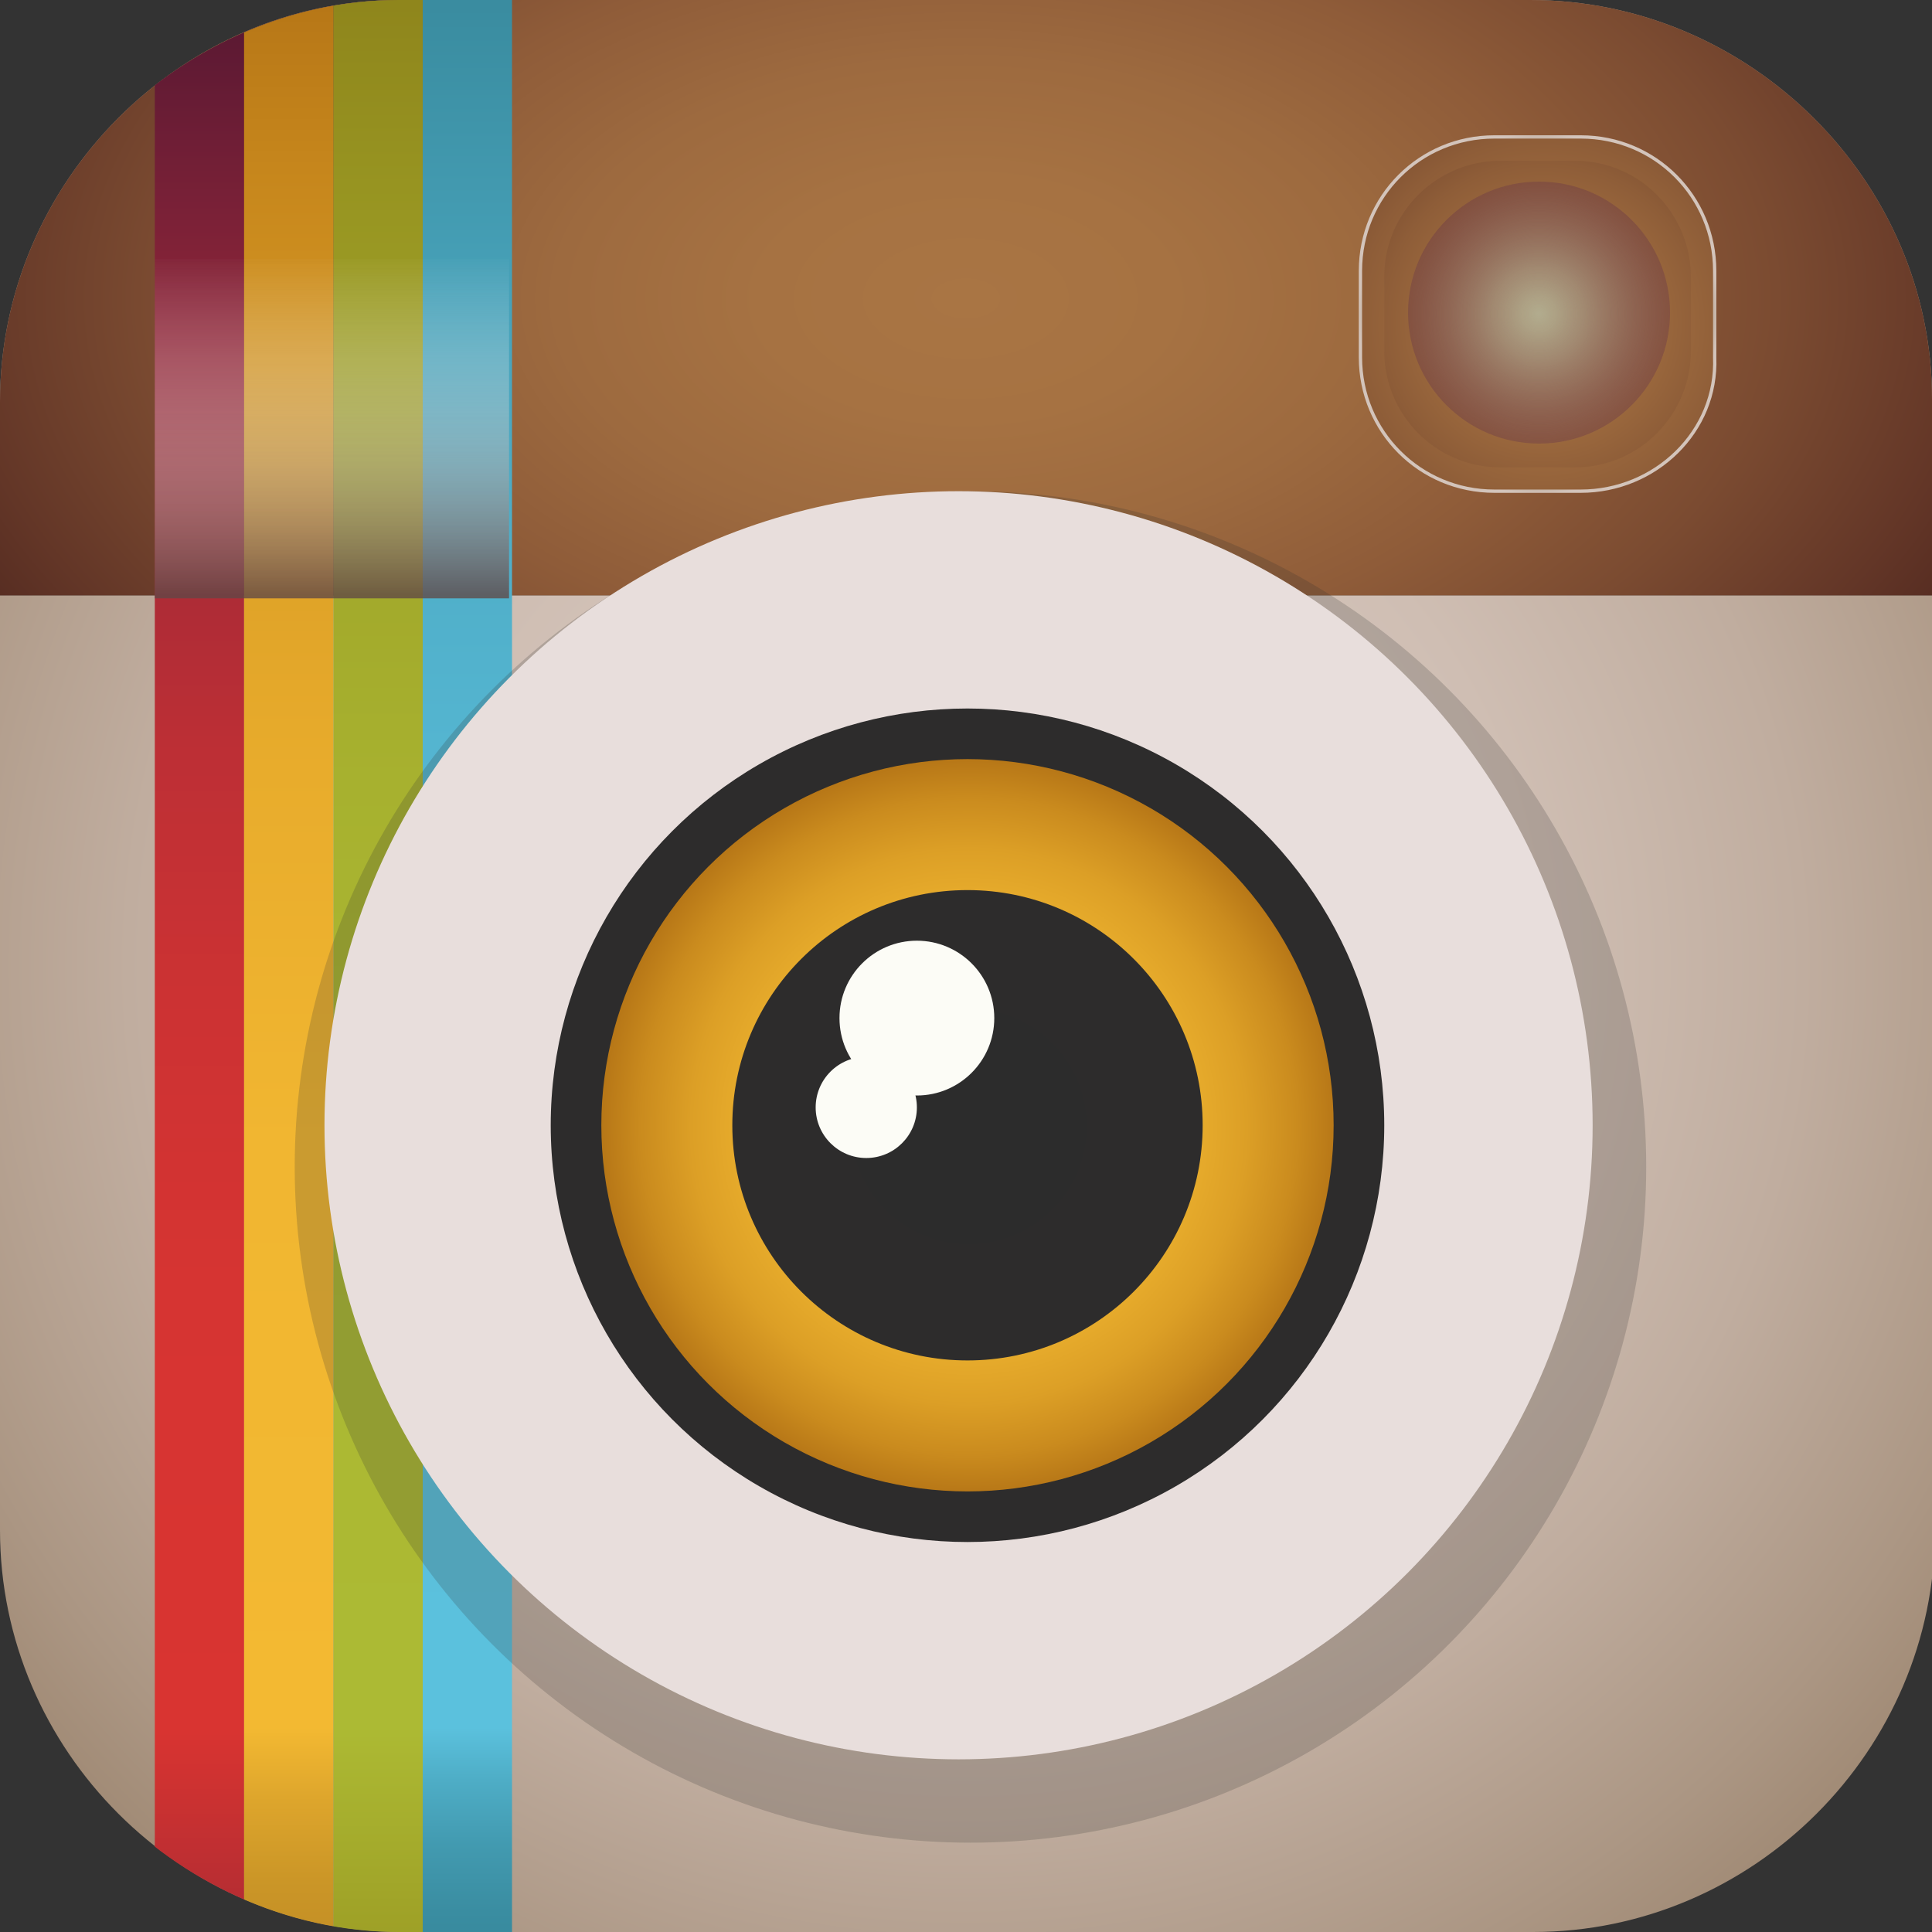 <!-- Generator: Adobe Illustrator 18.0.0, SVG Export Plug-In  -->
<svg version="1.0"
	 xmlns="http://www.w3.org/2000/svg" xmlns:xlink="http://www.w3.org/1999/xlink" xmlns:a="http://ns.adobe.com/AdobeSVGViewerExtensions/3.0/"
	 x="0px" y="0px" width="64.9px" height="64.9px" viewBox="0 0 64.9 64.9" enable-background="new 0 0 64.9 64.9"
	 xml:space="preserve">
<rect x="0" y="0" width="64.9" height="64.9" fill="#333333" stroke="none"/>
<defs>
</defs>
<g>
	<radialGradient id="XMLID_27_" cx="32.444" cy="32.444" r="46.836" gradientUnits="userSpaceOnUse">
		<stop  offset="0" style="stop-color:#DBCCC5"/>
		<stop  offset="0.213" style="stop-color:#D8C8C0"/>
		<stop  offset="0.41" style="stop-color:#CFBEB3"/>
		<stop  offset="0.601" style="stop-color:#C0AD9F"/>
		<stop  offset="0.789" style="stop-color:#AB9683"/>
		<stop  offset="0.971" style="stop-color:#937B63"/>
		<stop  offset="1" style="stop-color:#8E775E"/>
	</radialGradient>
	<path id="XMLID_26_" fill="url(#XMLID_27_)" d="M0,51.4c0,7.4,6.1,13.5,13.5,13.5h38c7.4,0,13.5-6.1,13.5-13.5V20H0V51.4z"/>
	<radialGradient id="XMLID_28_" cx="32.444" cy="32.444" r="46.836" gradientUnits="userSpaceOnUse">
		<stop  offset="0" style="stop-color:#DBCCC5"/>
		<stop  offset="0.213" style="stop-color:#D8C8C0"/>
		<stop  offset="0.41" style="stop-color:#CFBEB3"/>
		<stop  offset="0.601" style="stop-color:#C0AD9F"/>
		<stop  offset="0.789" style="stop-color:#AB9683"/>
		<stop  offset="0.971" style="stop-color:#937B63"/>
		<stop  offset="1" style="stop-color:#8E775E"/>
	</radialGradient>
	<path id="XMLID_25_" fill="url(#XMLID_28_)" d="M51.4,0h-38C6.1,0,0,6.1,0,13.5V20h64.9v-6.6C64.9,6.1,58.8,0,51.4,0z"/>
	
		<radialGradient id="XMLID_29_" cx="32.444" cy="10.022" r="44.628" gradientTransform="matrix(1 0 0 0.586 0 4.154)" gradientUnits="userSpaceOnUse">
		<stop  offset="0" style="stop-color:#A97544"/>
		<stop  offset="0.155" style="stop-color:#A67242"/>
		<stop  offset="0.308" style="stop-color:#9D6A3F"/>
		<stop  offset="0.459" style="stop-color:#8F5C39"/>
		<stop  offset="0.61" style="stop-color:#7B4B31"/>
		<stop  offset="0.761" style="stop-color:#633627"/>
		<stop  offset="0.91" style="stop-color:#47211B"/>
		<stop  offset="1" style="stop-color:#341412"/>
	</radialGradient>
	<path id="XMLID_24_" fill="url(#XMLID_29_)" d="M51.4,0h-38C6.1,0,0,6.1,0,13.5V20h64.9v-6.6C64.9,6.1,58.8,0,51.4,0z"/>
	<radialGradient id="XMLID_30_" cx="51.858" cy="10.901" r="10.383" gradientUnits="userSpaceOnUse">
		<stop  offset="0" style="stop-color:#A97544"/>
		<stop  offset="0.204" style="stop-color:#A67242"/>
		<stop  offset="0.405" style="stop-color:#9D6A3E"/>
		<stop  offset="0.605" style="stop-color:#8E5D38"/>
		<stop  offset="0.802" style="stop-color:#7A4C30"/>
		<stop  offset="0.999" style="stop-color:#623926"/>
		<stop  offset="1" style="stop-color:#613926"/>
	</radialGradient>
	<path id="XMLID_23_" fill="url(#XMLID_30_)" d="M53.1,16.5h-2.9c-2.5,0-4.5-2-4.5-4.5V9.1c0-2.5,2-4.5,4.5-4.5h2.9
		c2.5,0,4.5,2,4.5,4.5V12C57.7,14.5,55.6,16.5,53.1,16.5z"/>
	<g id="XMLID_19_">
		<radialGradient id="XMLID_31_" cx="51.688" cy="10.542" r="6.043" gradientUnits="userSpaceOnUse">
			<stop  offset="0" style="stop-color:#DBCCC5"/>
			<stop  offset="4.979038e-02" style="stop-color:#CAB8AC"/>
			<stop  offset="0.181" style="stop-color:#A68E77"/>
			<stop  offset="0.297" style="stop-color:#8E7256"/>
			<stop  offset="0.391" style="stop-color:#7F6345"/>
			<stop  offset="0.452" style="stop-color:#7A5E3F"/>
			<stop  offset="0.597" style="stop-color:#7C6041"/>
			<stop  offset="0.692" style="stop-color:#816648"/>
			<stop  offset="0.772" style="stop-color:#8B7054"/>
			<stop  offset="0.845" style="stop-color:#998066"/>
			<stop  offset="0.911" style="stop-color:#AD9782"/>
			<stop  offset="0.973" style="stop-color:#C5B4A7"/>
			<stop  offset="1" style="stop-color:#D3C4BB"/>
		</radialGradient>
		<path id="XMLID_22_" fill="none" stroke="url(#XMLID_31_)" stroke-width="0.111" stroke-miterlimit="10" d="M53.1,16.5h-2.9
			c-2.5,0-4.5-2-4.5-4.5V9.1c0-2.5,2-4.5,4.5-4.5h2.9c2.5,0,4.5,2,4.5,4.5V12C57.7,14.5,55.6,16.5,53.1,16.5z"/>
		<radialGradient id="XMLID_32_" cx="51.835" cy="10.851" r="8.939" gradientUnits="userSpaceOnUse">
			<stop  offset="0" style="stop-color:#A97544"/>
			<stop  offset="0.204" style="stop-color:#A67242"/>
			<stop  offset="0.405" style="stop-color:#9D6A3E"/>
			<stop  offset="0.605" style="stop-color:#8E5D38"/>
			<stop  offset="0.802" style="stop-color:#7A4C30"/>
			<stop  offset="0.999" style="stop-color:#623926"/>
			<stop  offset="1" style="stop-color:#613926"/>
		</radialGradient>
		<path id="XMLID_21_" fill="url(#XMLID_32_)" d="M52.9,15.7h-2.5c-2.2,0-3.9-1.8-3.9-3.9V9.3c0-2.2,1.8-3.9,3.9-3.9h2.5
			c2.2,0,3.9,1.8,3.9,3.9v2.5C56.8,13.9,55.1,15.7,52.9,15.7z"/>
		<radialGradient id="XMLID_33_" cx="51.688" cy="10.542" r="4.408" gradientUnits="userSpaceOnUse">
			<stop  offset="0" style="stop-color:#B2AC8E"/>
			<stop  offset="0.139" style="stop-color:#ADA489;stop-opacity:0.916"/>
			<stop  offset="0.35" style="stop-color:#A08F7D;stop-opacity:0.79"/>
			<stop  offset="0.605" style="stop-color:#8C6E69;stop-opacity:0.637"/>
			<stop  offset="0.894" style="stop-color:#724551;stop-opacity:0.464"/>
			<stop  offset="1" style="stop-color:#693748;stop-opacity:0.4"/>
		</radialGradient>
		<circle id="XMLID_20_" fill="url(#XMLID_33_)" cx="51.7" cy="10.5" r="4.4"/>
	</g>
	<g id="XMLID_12_">
		<defs>
			<path id="XMLID_13_" d="M3.6,4.3v56.3c2.5,2.6,6,4.3,9.8,4.3h5.1V0h-5.1C9.6,0,6.1,1.7,3.6,4.3z"/>
		</defs>
		<clipPath id="XMLID_34_">
			<use xlink:href="#XMLID_13_"  overflow="visible"/>
		</clipPath>
		<g id="XMLID_14_" clip-path="url(#XMLID_34_)">
			<linearGradient id="XMLID_35_" gradientUnits="userSpaceOnUse" x1="6.731" y1="68.788" x2="6.731" y2="0.204">
				<stop  offset="0" style="stop-color:#9F2832"/>
				<stop  offset="6.031755e-02" style="stop-color:#B12C32"/>
				<stop  offset="0.157" style="stop-color:#D93431"/>
				<stop  offset="0.375" style="stop-color:#D63432"/>
				<stop  offset="0.516" style="stop-color:#CC3233"/>
				<stop  offset="0.635" style="stop-color:#BD2F35"/>
				<stop  offset="0.743" style="stop-color:#A72A37"/>
				<stop  offset="0.842" style="stop-color:#8D2538"/>
				<stop  offset="0.933" style="stop-color:#6F1E36"/>
				<stop  offset="1" style="stop-color:#571832"/>
			</linearGradient>
			<rect id="XMLID_18_" x="5.2" y="0" fill="url(#XMLID_35_)" width="3" height="64.9"/>
			<linearGradient id="XMLID_36_" gradientUnits="userSpaceOnUse" x1="9.715" y1="68.788" x2="9.715" y2="0.204">
				<stop  offset="0" style="stop-color:#BE8A24"/>
				<stop  offset="4.223448e-02" style="stop-color:#C18D25"/>
				<stop  offset="8.220199e-02" style="stop-color:#CB9627"/>
				<stop  offset="0.121" style="stop-color:#DDA52C"/>
				<stop  offset="0.157" style="stop-color:#F3B932"/>
				<stop  offset="0.442" style="stop-color:#F1B631"/>
				<stop  offset="0.626" style="stop-color:#E8AC2C"/>
				<stop  offset="0.782" style="stop-color:#D99C25"/>
				<stop  offset="0.921" style="stop-color:#C6861C"/>
				<stop  offset="1" style="stop-color:#B77717"/>
			</linearGradient>
			<rect id="XMLID_17_" x="8.2" y="0" fill="url(#XMLID_36_)" width="3" height="64.9"/>
			<linearGradient id="XMLID_37_" gradientUnits="userSpaceOnUse" x1="12.7" y1="68.788" x2="12.7" y2="0.204">
				<stop  offset="0" style="stop-color:#96921F"/>
				<stop  offset="0.154" style="stop-color:#ACB933"/>
				<stop  offset="0.157" style="stop-color:#ACBA34"/>
				<stop  offset="0.439" style="stop-color:#ABB832"/>
				<stop  offset="0.621" style="stop-color:#A7B12F"/>
				<stop  offset="0.775" style="stop-color:#A0A529"/>
				<stop  offset="0.912" style="stop-color:#979421"/>
				<stop  offset="1" style="stop-color:#8F861C"/>
			</linearGradient>
			<rect id="XMLID_16_" x="11.2" y="0" fill="url(#XMLID_37_)" width="3" height="64.9"/>
			<linearGradient id="XMLID_38_" gradientUnits="userSpaceOnUse" x1="15.685" y1="68.788" x2="15.685" y2="0.204">
				<stop  offset="0" style="stop-color:#338295"/>
				<stop  offset="3.380738e-02" style="stop-color:#358598"/>
				<stop  offset="6.672863e-02" style="stop-color:#3A8DA1"/>
				<stop  offset="9.929677e-02" style="stop-color:#429AB0"/>
				<stop  offset="0.131" style="stop-color:#4EADC6"/>
				<stop  offset="0.157" style="stop-color:#5BC1DD"/>
				<stop  offset="0.422" style="stop-color:#5ABFDB"/>
				<stop  offset="0.593" style="stop-color:#56B8D4"/>
				<stop  offset="0.738" style="stop-color:#4FAEC8"/>
				<stop  offset="0.867" style="stop-color:#46A0B7"/>
				<stop  offset="0.986" style="stop-color:#3B8EA2"/>
				<stop  offset="1" style="stop-color:#3A8CA0"/>
			</linearGradient>
			<rect id="XMLID_15_" x="14.2" y="0" fill="url(#XMLID_38_)" width="3" height="64.9"/>
		</g>
	</g>
	<radialGradient id="XMLID_39_" cx="32.578" cy="39.206" r="22.677" gradientUnits="userSpaceOnUse">
		<stop  offset="0" style="stop-color:#2C2C2C"/>
		<stop  offset="1" style="stop-color:#2D2C2C"/>
	</radialGradient>
	<circle id="XMLID_11_" opacity="0.2" fill="url(#XMLID_39_)" cx="32.6" cy="39.2" r="22.7"/>
	<g id="XMLID_2_">
		<circle id="XMLID_10_" fill="#E8DEDC" cx="32.2" cy="37.8" r="21.3"/>
		<g id="XMLID_3_">
			<radialGradient id="XMLID_40_" cx="32.545" cy="37.837" r="14.021" gradientUnits="userSpaceOnUse">
				<stop  offset="0" style="stop-color:#2C2C2C"/>
				<stop  offset="1" style="stop-color:#2D2C2C"/>
			</radialGradient>
			<circle id="XMLID_9_" fill="url(#XMLID_40_)" cx="32.5" cy="37.8" r="14"/>
			<radialGradient id="XMLID_41_" cx="32.545" cy="37.837" r="12.328" gradientUnits="userSpaceOnUse">
				<stop  offset="0" style="stop-color:#F3B932"/>
				<stop  offset="0.391" style="stop-color:#F1B631"/>
				<stop  offset="0.596" style="stop-color:#E9AE2D"/>
				<stop  offset="0.757" style="stop-color:#DC9F26"/>
				<stop  offset="0.895" style="stop-color:#CA8B1E"/>
				<stop  offset="1" style="stop-color:#B77717"/>
			</radialGradient>
			<circle id="XMLID_8_" fill="url(#XMLID_41_)" cx="32.5" cy="37.8" r="12.3"/>
			<radialGradient id="XMLID_42_" cx="32.545" cy="37.837" r="7.916" gradientUnits="userSpaceOnUse">
				<stop  offset="0" style="stop-color:#2C2C2C"/>
				<stop  offset="1" style="stop-color:#2D2C2C"/>
			</radialGradient>
			<circle id="XMLID_7_" fill="url(#XMLID_42_)" cx="32.5" cy="37.8" r="7.9"/>
			<circle id="XMLID_6_" fill="#FCFCF6" cx="30.8" cy="34.2" r="2.6"/>
			<circle id="XMLID_5_" fill="#FCFCF6" cx="29.1" cy="37.2" r="1.7"/>
			<circle id="XMLID_4_" fill="#FCFCF6" cx="30.1" cy="33.5" r="1.3"/>
		</g>
	</g>
	<linearGradient id="XMLID_43_" gradientUnits="userSpaceOnUse" x1="11.208" y1="19.991" x2="11.208" y2="8.412">
		<stop  offset="0" style="stop-color:#604746;stop-opacity:0.782"/>
		<stop  offset="7.154340e-02" style="stop-color:#725A58;stop-opacity:0.726"/>
		<stop  offset="0.223" style="stop-color:#988481;stop-opacity:0.607"/>
		<stop  offset="0.377" style="stop-color:#BAADAA;stop-opacity:0.487"/>
		<stop  offset="0.531" style="stop-color:#D7CFCD;stop-opacity:0.366"/>
		<stop  offset="0.686" style="stop-color:#EDE9E8;stop-opacity:0.245"/>
		<stop  offset="0.842" style="stop-color:#FAF9F9;stop-opacity:0.124"/>
		<stop  offset="1" style="stop-color:#FFFFFF;stop-opacity:0"/>
	</linearGradient>
	<rect id="XMLID_1_" x="5.2" y="8.7" fill="url(#XMLID_43_)" width="11.9" height="11.4"/>
</g>
</svg>